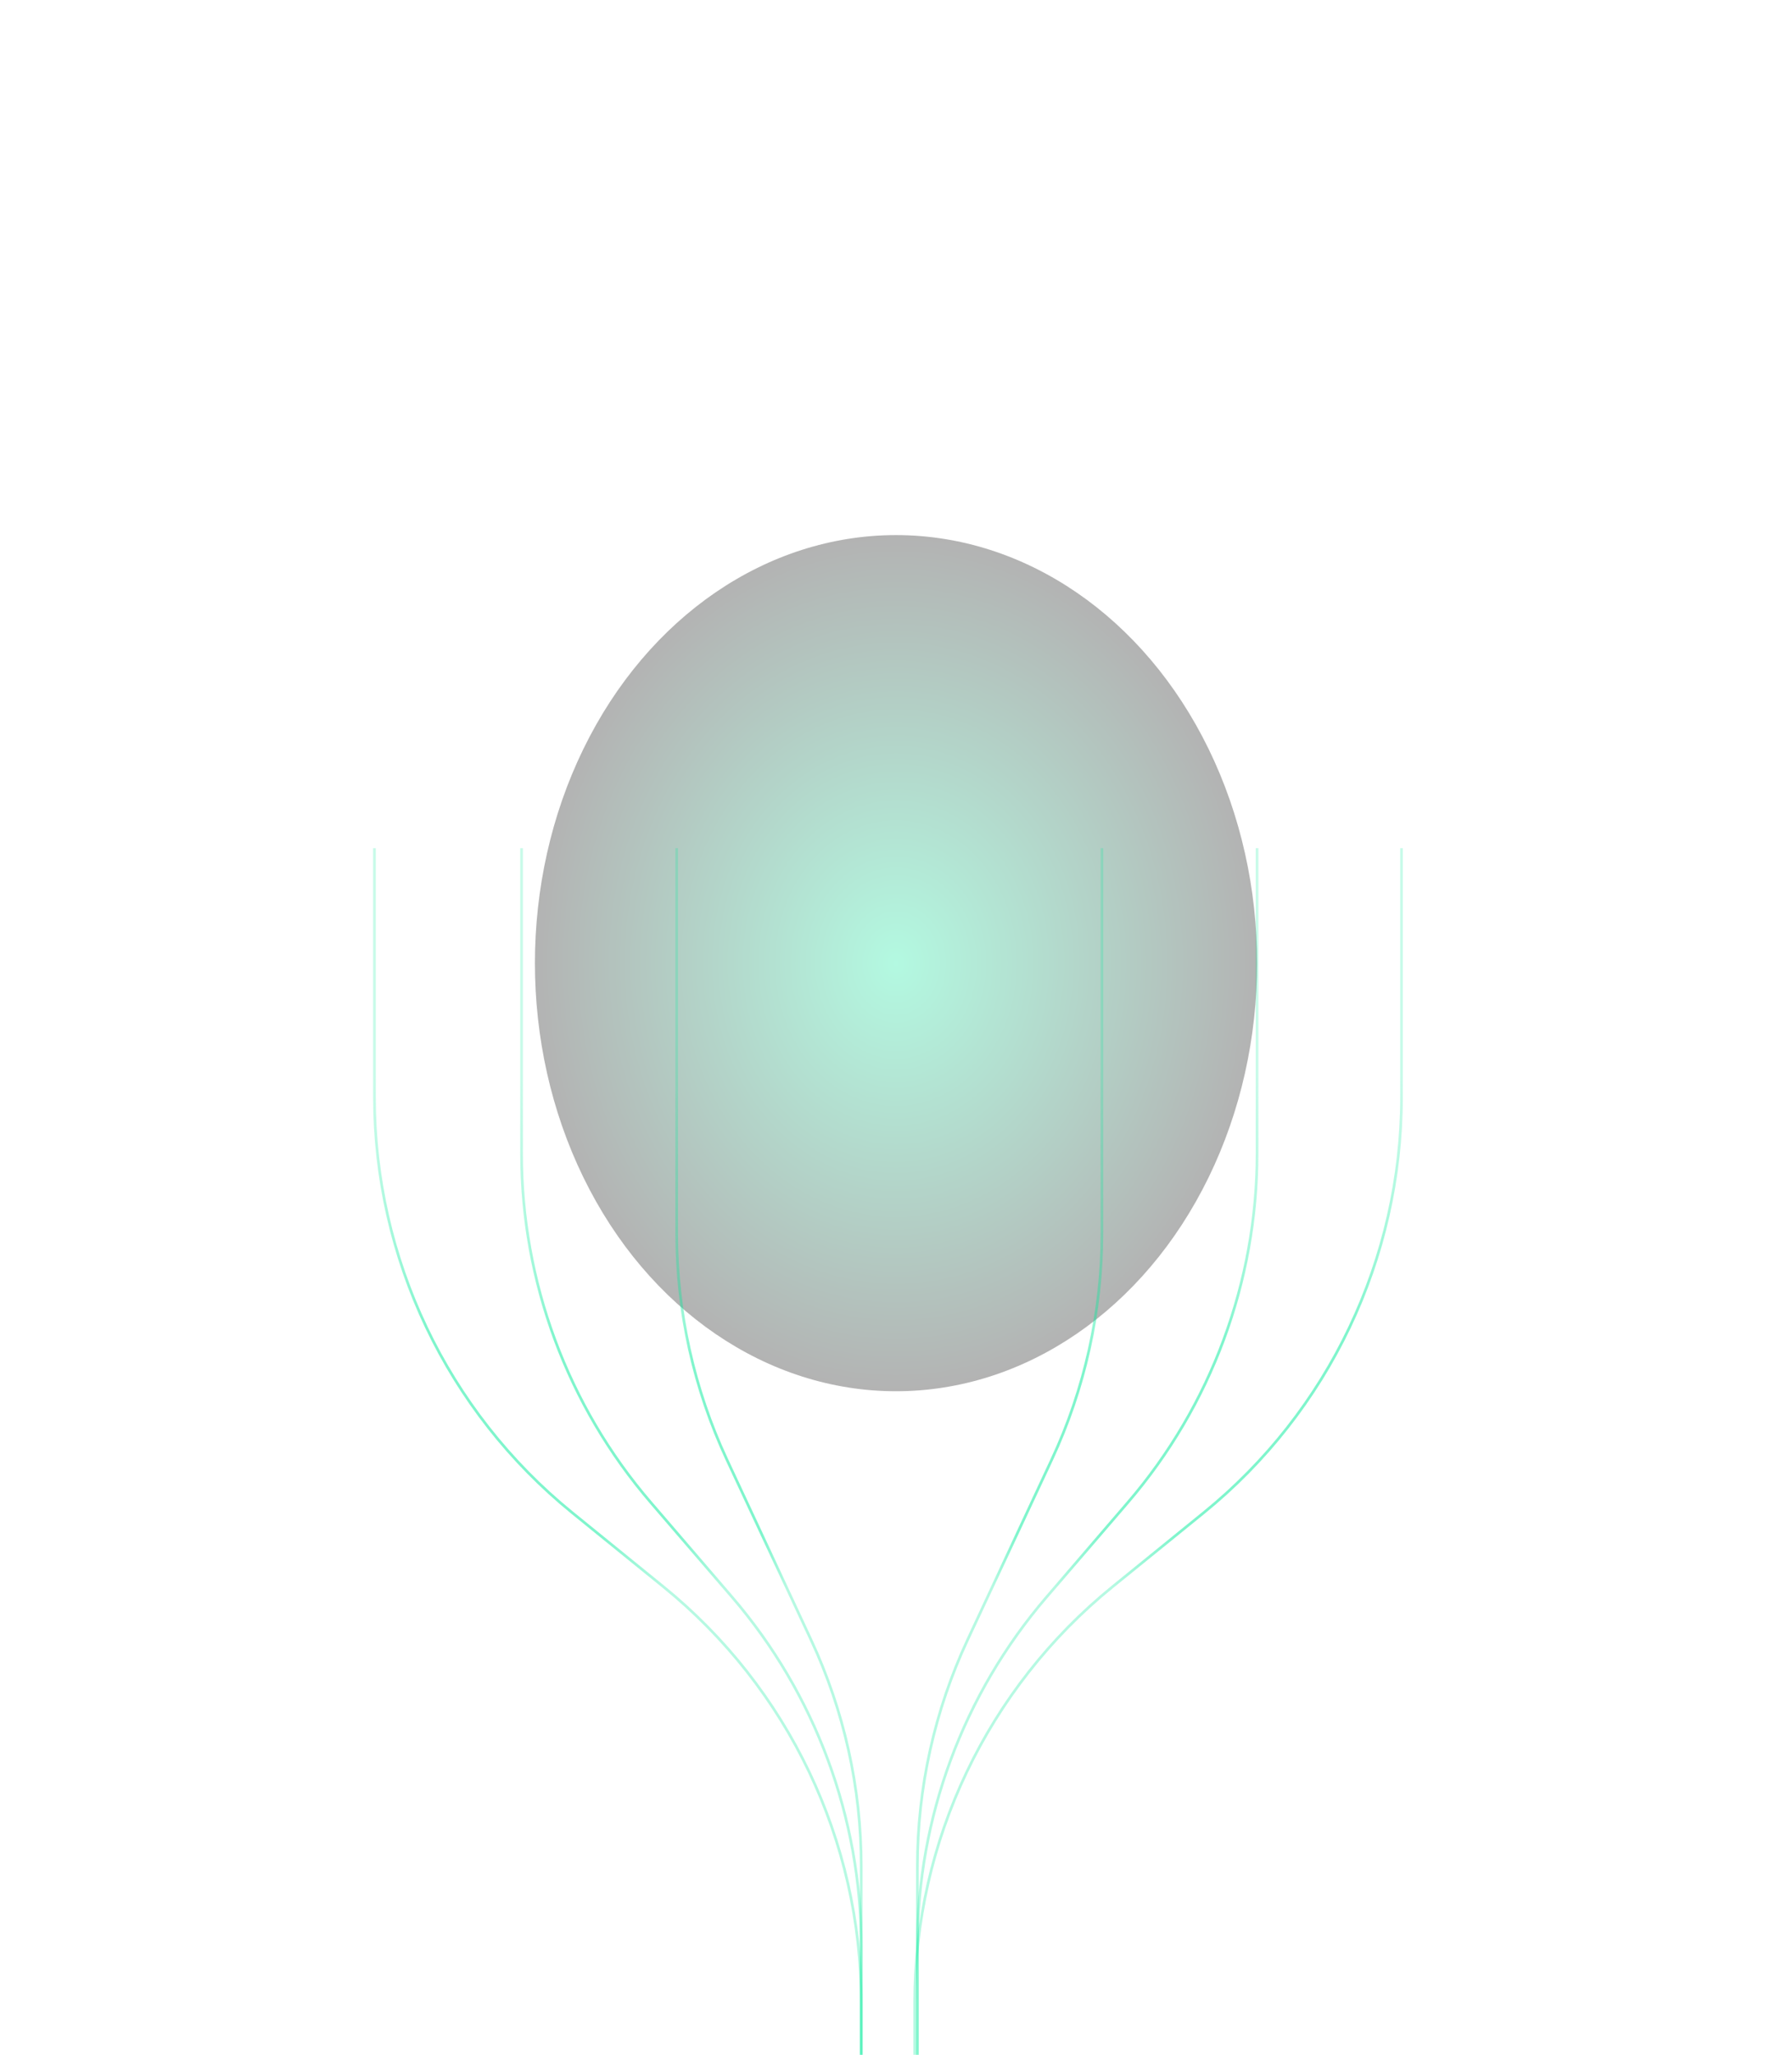<svg width="100%" height="100%" viewBox="0 0 670 768" fill="none" xmlns="http://www.w3.org/2000/svg">
<g style="mix-blend-mode:plus-lighter" opacity="0.3" filter="url(#filter0_f_48_18349)">
<ellipse cx="160" cy="135" rx="160" ry="135" transform="matrix(4.37114e-08 -1 -1 -4.37114e-08 470 520)" fill="url(#paint0_radial_48_18349)"/>
</g>
<path opacity="0.5" d="M342 768L342 748.354C342 688.095 369.17 631.047 415.957 593.07L450.043 565.403C496.83 527.426 524 470.379 524 410.119L524 317" stroke="url(#paint1_linear_48_18349)"/>
<path opacity="0.5" d="M343 768L343 727.252C343 679.409 360.151 633.151 391.34 596.871L421.66 561.602C452.849 525.322 470 479.064 470 431.221L470 317" stroke="url(#paint2_linear_48_18349)"/>
<path opacity="0.5" d="M343 768L343 697.506C343 668.258 349.415 639.367 361.792 612.868L393.208 545.605C405.585 519.106 412 490.215 412 460.968L412 317" stroke="url(#paint3_linear_48_18349)"/>
<path opacity="0.5" d="M322 768L322 748.354C322 688.095 294.83 631.047 248.043 593.07L213.957 565.403C167.17 527.426 140 470.379 140 410.119L140 317" stroke="url(#paint4_linear_48_18349)"/>
<path opacity="0.5" d="M322 768L322 727.252C322 679.409 304.849 633.151 273.66 596.871L243.34 561.602C212.151 525.322 195 479.064 195 431.221L195 317" stroke="url(#paint5_linear_48_18349)"/>
<path opacity="0.5" d="M322 768L322 697.506C322 668.258 315.585 639.367 303.208 612.868L271.792 545.605C259.415 519.106 253 490.215 253 460.968L253 317" stroke="url(#paint6_linear_48_18349)"/>
<defs>
<filter id="filter0_f_48_18349" x="0" y="0" width="670" height="720" filterUnits="userSpaceOnUse" color-interpolation-filters="sRGB">
<feFlood flood-opacity="0" result="BackgroundImageFix"/>
<feBlend mode="normal" in="SourceGraphic" in2="BackgroundImageFix" result="shape"/>
<feGaussianBlur stdDeviation="100" result="effect1_foregroundBlur_48_18349"/>
</filter>
<radialGradient id="paint0_radial_48_18349" cx="0" cy="0" r="1" gradientUnits="userSpaceOnUse" gradientTransform="translate(160 135) rotate(90) scale(135 160)">
<stop stop-color="#00EB9A"/>
<stop offset="1"/>
</radialGradient>
<linearGradient id="paint1_linear_48_18349" x1="534.727" y1="454.553" x2="392.791" y2="483.452" gradientUnits="userSpaceOnUse">
<stop stop-color="#00EB9A" stop-opacity="0.43"/>
<stop offset="0.255" stop-color="#00EB9A"/>
<stop offset="0.805" stop-color="#00EB9A"/>
<stop offset="1" stop-color="#00EB9A" stop-opacity="0.57"/>
</linearGradient>
<linearGradient id="paint2_linear_48_18349" x1="477.486" y1="454.553" x2="376.377" y2="468.918" gradientUnits="userSpaceOnUse">
<stop stop-color="#00EB9A" stop-opacity="0.43"/>
<stop offset="0.255" stop-color="#00EB9A"/>
<stop offset="0.805" stop-color="#00EB9A"/>
<stop offset="1" stop-color="#00EB9A" stop-opacity="0.57"/>
</linearGradient>
<linearGradient id="paint3_linear_48_18349" x1="416.067" y1="454.553" x2="360.357" y2="458.853" gradientUnits="userSpaceOnUse">
<stop stop-color="#00EB9A" stop-opacity="0.43"/>
<stop offset="0.255" stop-color="#00EB9A"/>
<stop offset="0.805" stop-color="#00EB9A"/>
<stop offset="1" stop-color="#00EB9A" stop-opacity="0.57"/>
</linearGradient>
<linearGradient id="paint4_linear_48_18349" x1="129.273" y1="454.553" x2="271.209" y2="483.452" gradientUnits="userSpaceOnUse">
<stop stop-color="#00EB9A" stop-opacity="0.43"/>
<stop offset="0.255" stop-color="#00EB9A"/>
<stop offset="0.805" stop-color="#00EB9A"/>
<stop offset="1" stop-color="#00EB9A" stop-opacity="0.57"/>
</linearGradient>
<linearGradient id="paint5_linear_48_18349" x1="187.514" y1="454.553" x2="288.623" y2="468.918" gradientUnits="userSpaceOnUse">
<stop stop-color="#00EB9A" stop-opacity="0.43"/>
<stop offset="0.255" stop-color="#00EB9A"/>
<stop offset="0.805" stop-color="#00EB9A"/>
<stop offset="1" stop-color="#00EB9A" stop-opacity="0.57"/>
</linearGradient>
<linearGradient id="paint6_linear_48_18349" x1="248.933" y1="454.553" x2="304.643" y2="458.853" gradientUnits="userSpaceOnUse">
<stop stop-color="#00EB9A" stop-opacity="0.43"/>
<stop offset="0.255" stop-color="#00EB9A"/>
<stop offset="0.805" stop-color="#00EB9A"/>
<stop offset="1" stop-color="#00EB9A" stop-opacity="0.57"/>
</linearGradient>
</defs>
</svg>
